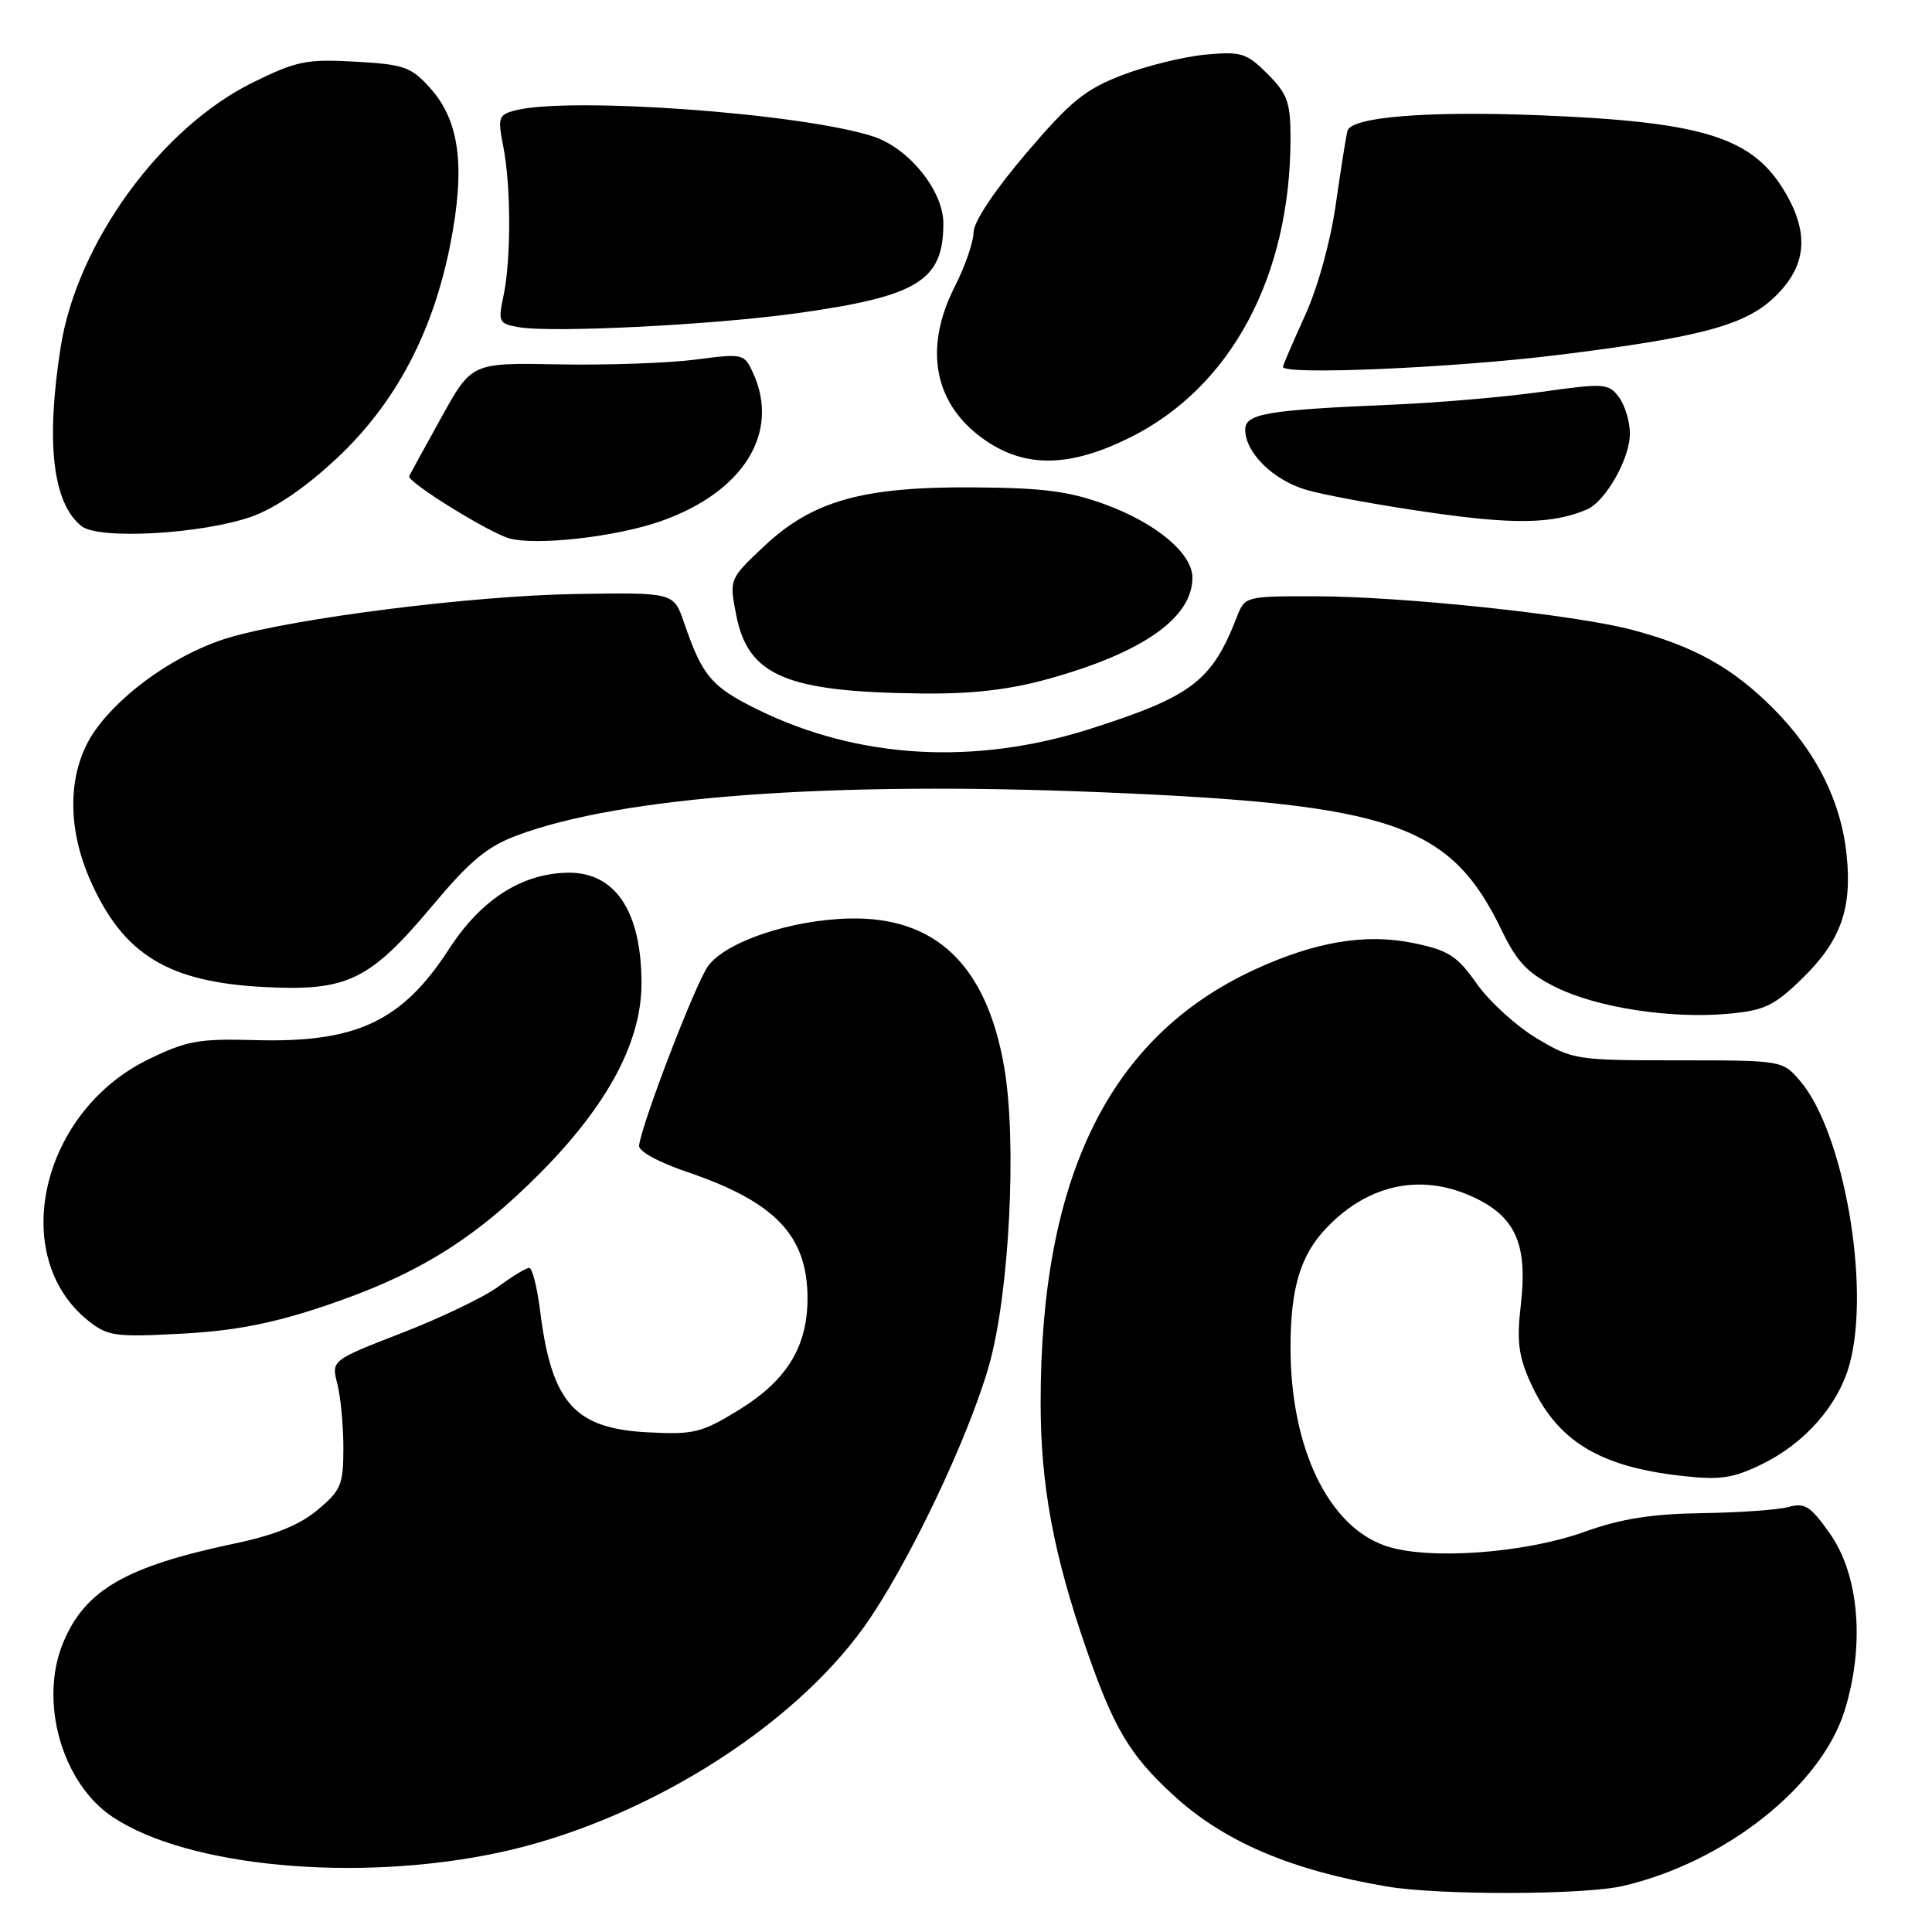 <?xml version="1.0" encoding="UTF-8" standalone="no"?>
<!DOCTYPE svg PUBLIC "-//W3C//DTD SVG 1.1//EN" "http://www.w3.org/Graphics/SVG/1.1/DTD/svg11.dtd" >
<svg xmlns="http://www.w3.org/2000/svg" xmlns:xlink="http://www.w3.org/1999/xlink" version="1.1" viewBox="0 0 256 256">
 <g >
 <path fill="currentColor"
d=" M 215.00 249.91 C 228.51 246.80 241.27 236.73 244.41 226.70 C 247.12 218.01 246.36 208.74 242.48 203.22 C 239.92 199.58 239.15 199.08 237.00 199.68 C 235.62 200.06 230.45 200.43 225.50 200.50 C 218.85 200.60 214.80 201.24 210.00 202.96 C 201.97 205.84 189.19 206.75 183.60 204.84 C 175.98 202.23 171.00 191.82 171.00 178.53 C 171.00 170.70 172.31 166.34 175.73 162.74 C 181.47 156.70 188.79 155.32 195.90 158.95 C 200.93 161.52 202.41 165.18 201.52 172.86 C 200.96 177.66 201.20 179.66 202.78 183.16 C 206.24 190.86 211.79 194.31 222.73 195.55 C 227.91 196.14 229.57 195.90 233.39 194.05 C 239.14 191.27 243.59 186.21 245.08 180.76 C 247.89 170.44 244.30 149.95 238.50 143.20 C 236.18 140.51 236.13 140.50 222.34 140.50 C 208.81 140.50 208.39 140.43 203.60 137.57 C 200.91 135.95 197.34 132.71 195.68 130.35 C 193.08 126.66 191.94 125.92 187.33 124.97 C 180.97 123.64 174.22 124.78 166.13 128.53 C 146.98 137.41 137.85 155.98 137.89 186.00 C 137.90 196.82 139.60 205.98 143.94 218.50 C 147.59 229.01 149.67 232.52 155.41 237.81 C 162.13 244.01 171.03 247.82 183.83 249.98 C 190.74 251.14 209.83 251.10 215.00 249.91 Z  M 65.90 245.52 C 84.80 241.54 104.73 229.24 114.55 215.49 C 120.20 207.56 128.24 190.75 131.03 181.00 C 133.74 171.55 134.78 151.32 133.06 141.39 C 130.73 127.89 123.97 121.41 112.49 121.71 C 104.73 121.90 96.19 124.79 93.83 128.00 C 92.19 130.24 85.13 148.58 84.68 151.78 C 84.57 152.54 87.22 153.99 91.07 155.30 C 102.74 159.26 106.99 163.73 107.00 172.02 C 107.00 178.45 104.25 182.92 97.91 186.82 C 92.96 189.86 91.94 190.11 85.82 189.79 C 76.12 189.29 73.09 185.87 71.57 173.72 C 71.18 170.57 70.53 168.00 70.12 168.00 C 69.72 168.00 67.87 169.12 66.01 170.50 C 64.15 171.87 58.41 174.62 53.26 176.62 C 43.90 180.25 43.90 180.25 44.70 183.37 C 45.14 185.09 45.50 188.91 45.50 191.86 C 45.50 196.74 45.19 197.48 42.07 200.08 C 39.68 202.08 36.36 203.42 31.07 204.53 C 16.69 207.56 11.29 210.67 8.39 217.61 C 5.12 225.42 8.20 236.29 14.94 240.77 C 24.88 247.38 47.19 249.46 65.90 245.52 Z  M 42.98 173.06 C 55.21 168.96 62.85 164.25 71.63 155.38 C 80.55 146.37 85.00 138.03 85.00 130.31 C 85.00 120.68 81.48 115.47 75.09 115.64 C 69.02 115.80 63.72 119.24 59.49 125.76 C 53.28 135.35 47.22 138.19 33.83 137.82 C 26.31 137.61 24.73 137.90 19.61 140.40 C 5.38 147.36 1.02 166.51 11.73 175.03 C 14.27 177.05 15.29 177.19 24.04 176.72 C 31.06 176.35 36.05 175.38 42.98 173.06 Z  M 238.74 129.72 C 243.88 124.73 245.43 120.45 244.69 113.31 C 243.96 106.17 240.64 99.55 234.93 93.84 C 229.57 88.47 224.45 85.62 216.28 83.46 C 208.63 81.44 185.83 79.02 174.23 79.01 C 165.04 79.00 164.95 79.02 163.89 81.75 C 160.60 90.23 157.95 92.26 144.55 96.55 C 129.20 101.46 113.77 100.58 100.43 94.04 C 94.26 91.00 93.06 89.59 90.64 82.50 C 89.27 78.50 89.27 78.50 76.24 78.71 C 62.62 78.93 39.05 81.90 30.30 84.50 C 23.67 86.47 16.25 91.62 12.62 96.76 C 8.99 101.90 8.74 109.37 11.97 116.66 C 16.32 126.50 22.28 130.14 35.07 130.79 C 46.06 131.35 48.98 129.93 57.32 119.98 C 62.28 114.06 64.57 112.16 68.53 110.69 C 82.31 105.54 110.02 103.49 146.00 104.98 C 184.59 106.57 192.20 109.20 199.00 123.31 C 201.00 127.46 202.43 128.96 206.13 130.80 C 211.61 133.52 221.34 135.02 229.00 134.33 C 233.77 133.90 235.06 133.29 238.74 129.72 Z  M 138.87 89.97 C 151.41 86.49 158.00 81.87 158.00 76.55 C 158.00 73.34 153.24 69.34 146.47 66.85 C 141.68 65.09 138.23 64.64 129.00 64.58 C 114.26 64.48 107.63 66.35 101.18 72.44 C 96.62 76.75 96.62 76.75 97.56 81.53 C 99.14 89.55 104.19 91.69 122.02 91.89 C 128.80 91.97 133.65 91.41 138.87 89.97 Z  M 87.56 69.06 C 98.49 65.22 103.40 57.36 99.80 49.45 C 98.61 46.85 98.50 46.82 92.05 47.66 C 88.45 48.12 80.33 48.40 74.00 48.28 C 62.50 48.06 62.50 48.06 58.50 55.28 C 56.30 59.25 54.37 62.77 54.22 63.09 C 53.87 63.82 64.76 70.58 67.50 71.34 C 71.10 72.33 81.66 71.14 87.56 69.06 Z  M 33.35 68.45 C 36.44 67.36 40.53 64.57 44.60 60.75 C 52.39 53.47 57.35 44.12 59.67 32.36 C 61.68 22.13 60.91 16.05 57.05 11.73 C 54.48 8.86 53.60 8.54 47.07 8.17 C 40.62 7.81 39.28 8.08 33.50 10.93 C 21.31 16.93 10.19 32.24 8.04 46.00 C 6.05 58.65 6.98 66.65 10.79 69.71 C 13.06 71.54 26.74 70.78 33.35 68.45 Z  M 210.23 67.53 C 212.75 66.47 216.01 60.72 215.97 57.38 C 215.95 55.80 215.29 53.64 214.49 52.59 C 213.14 50.80 212.53 50.76 204.28 51.92 C 199.45 52.60 190.55 53.37 184.50 53.62 C 167.81 54.33 165.00 54.81 165.00 56.93 C 165.00 59.96 168.65 63.58 173.04 64.89 C 175.34 65.58 182.68 66.93 189.36 67.89 C 200.64 69.52 205.69 69.43 210.23 67.53 Z  M 149.80 57.94 C 163.15 51.27 171.00 36.58 171.00 18.29 C 171.00 13.56 170.60 12.45 167.96 9.80 C 165.17 7.01 164.48 6.80 159.71 7.24 C 156.84 7.51 151.89 8.73 148.70 9.95 C 143.77 11.85 141.85 13.41 135.95 20.34 C 131.76 25.26 129.00 29.41 129.00 30.78 C 129.00 32.04 127.88 35.29 126.50 38.00 C 122.29 46.31 123.80 53.75 130.64 58.40 C 136.00 62.05 141.87 61.90 149.80 57.94 Z  M 206.57 47.02 C 225.28 44.70 231.23 43.11 235.12 39.38 C 239.35 35.33 239.80 31.04 236.57 25.53 C 232.26 18.17 225.78 16.14 203.90 15.27 C 189.07 14.68 179.06 15.50 178.55 17.33 C 178.37 17.97 177.68 22.32 177.01 27.00 C 176.30 32.00 174.61 38.12 172.90 41.86 C 171.31 45.36 170.00 48.40 170.00 48.61 C 170.00 49.73 192.66 48.75 206.57 47.02 Z  M 105.71 41.49 C 121.64 39.26 125.00 37.19 125.00 29.60 C 125.00 25.28 120.43 19.62 115.70 18.08 C 106.18 14.99 75.25 12.76 68.18 14.65 C 66.06 15.22 65.94 15.60 66.68 19.38 C 67.72 24.60 67.73 34.40 66.72 39.18 C 65.98 42.66 66.09 42.89 68.72 43.35 C 73.16 44.13 94.58 43.05 105.71 41.49 Z "/>
</g>
</svg>